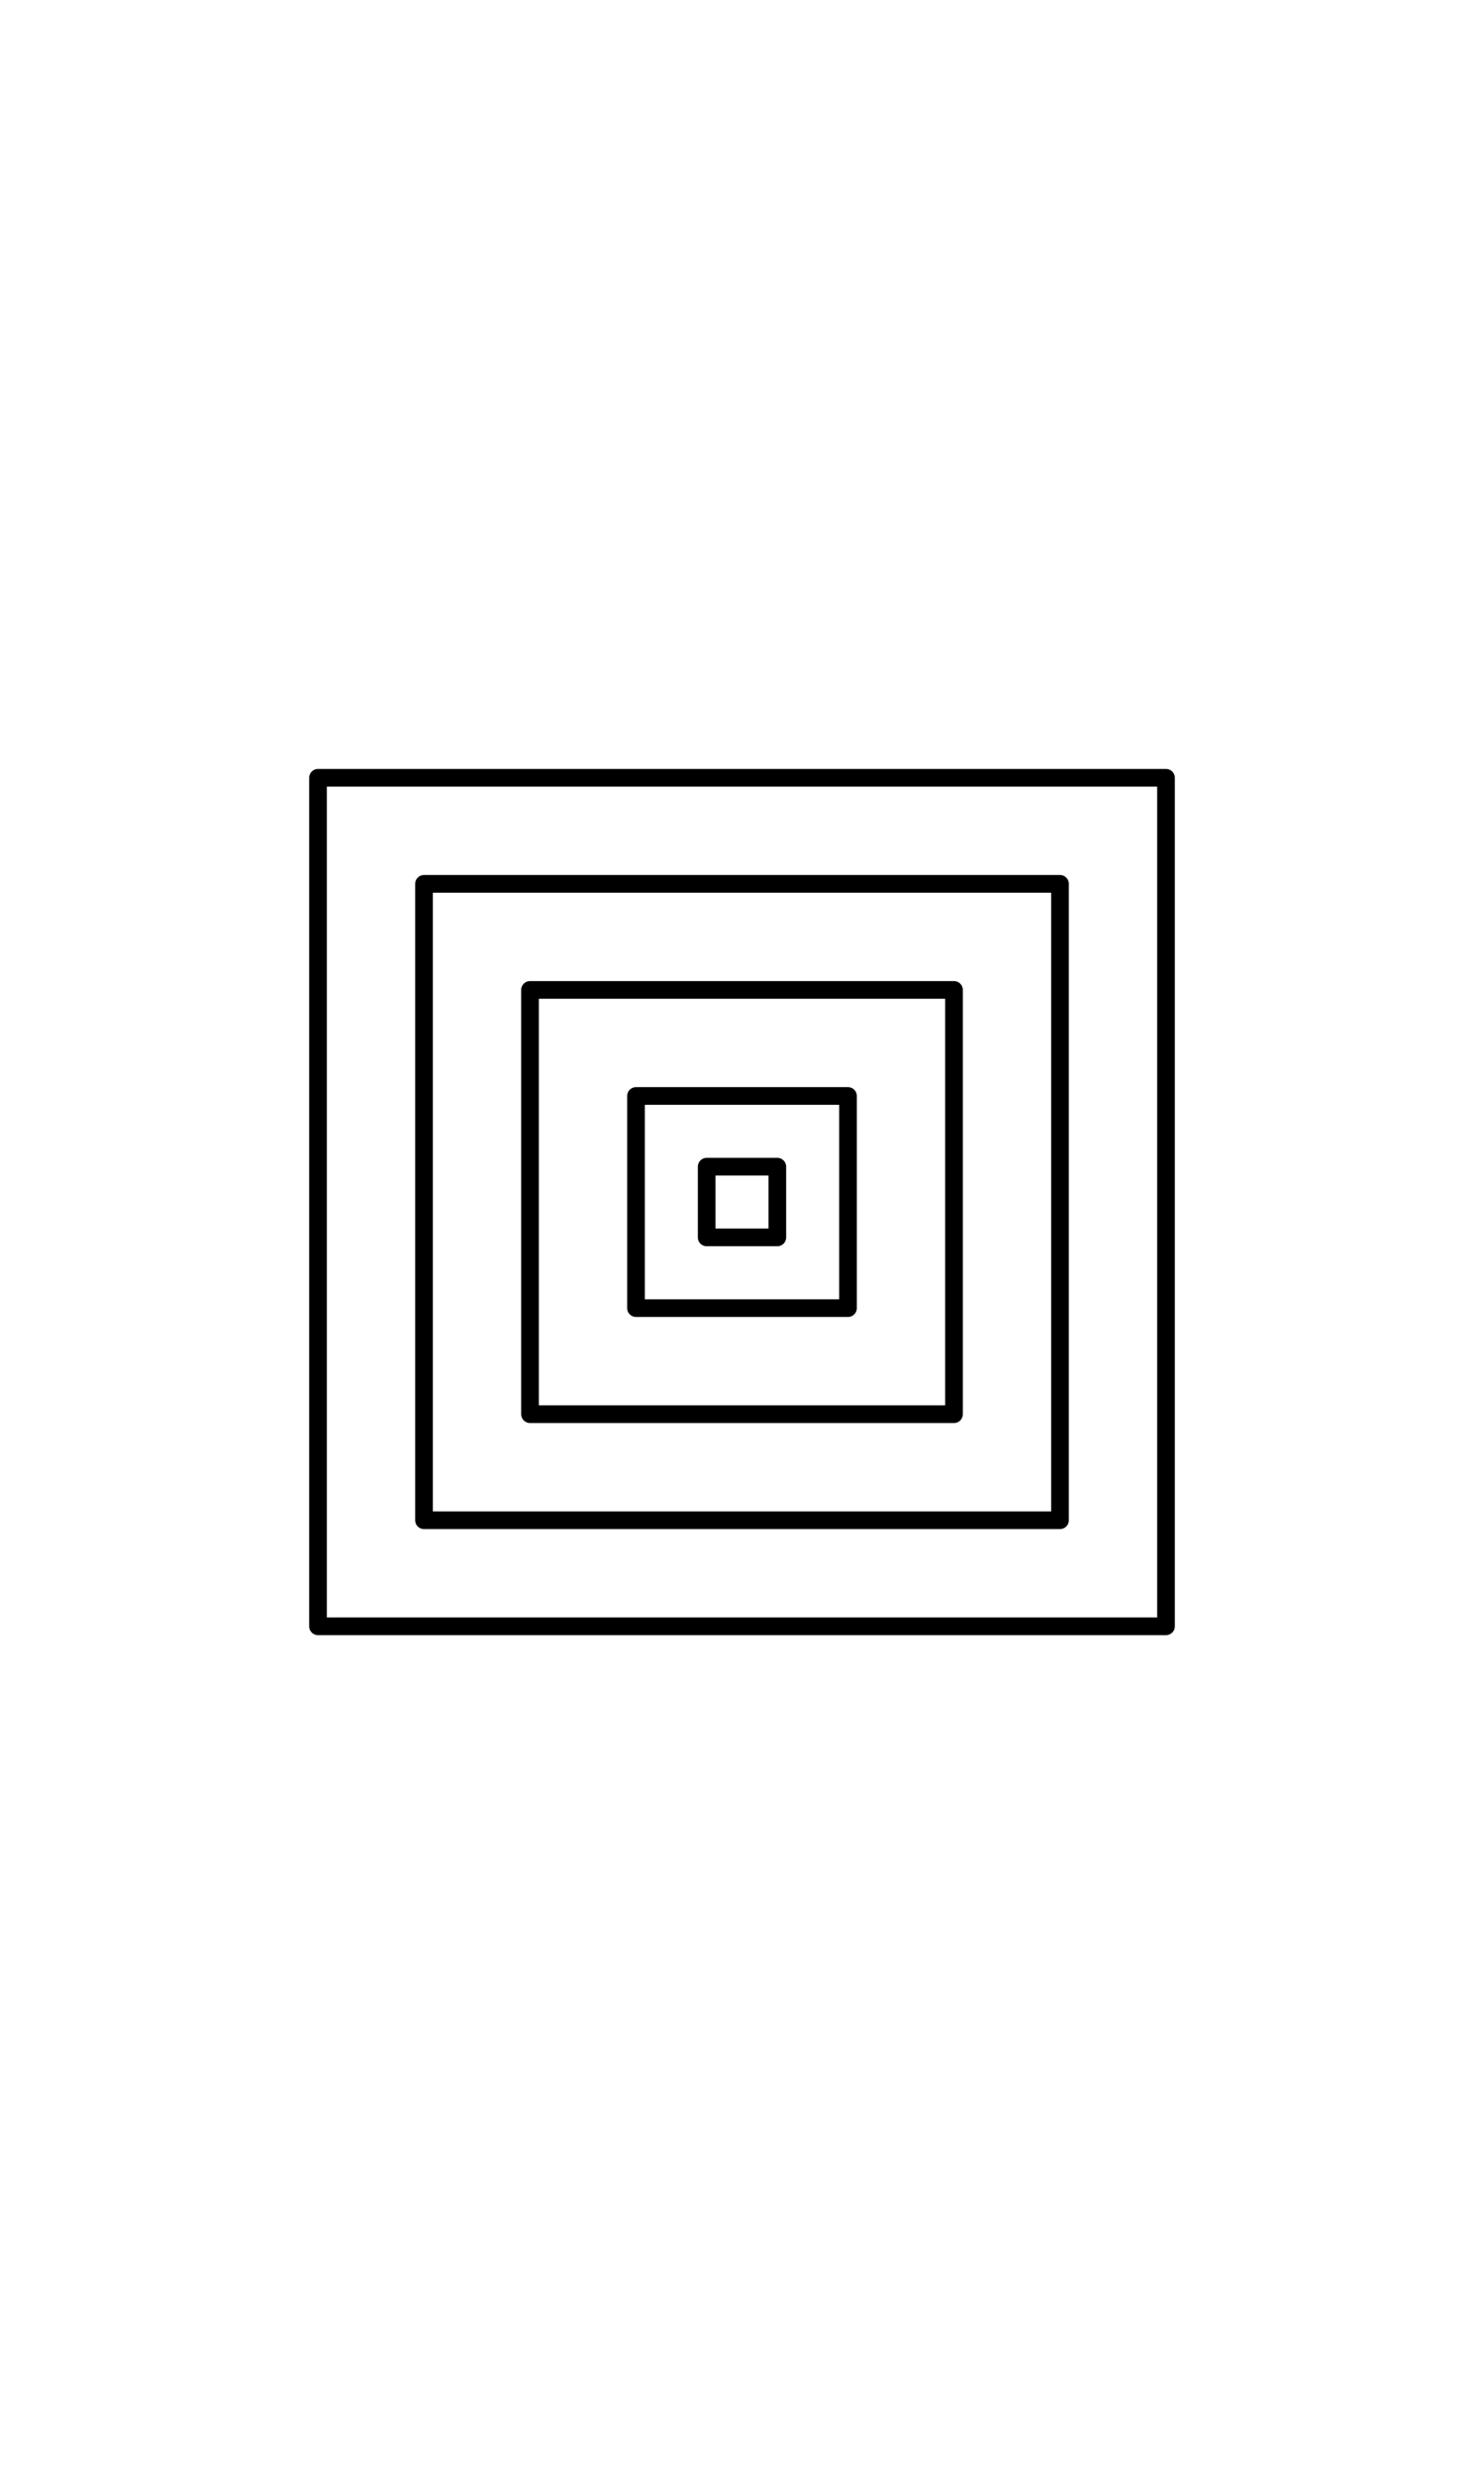 <?xml version="1.0" encoding="UTF-8" standalone="no"?>
<!-- Created with Inkscape (http://www.inkscape.org/) -->

<svg
   width="1008"
   height="1680"
   viewBox="0 0 63 105"
   version="1.1"
   id="svg5"
   xml:space="preserve"
   inkscape:version="1.2.2 (b0a8486541, 2022-12-01)"
   sodipodi:docname="black-small-square.svg"
   xmlns:inkscape="http://www.inkscape.org/namespaces/inkscape"
   xmlns:sodipodi="http://sodipodi.sourceforge.net/DTD/sodipodi-0.dtd"
   xmlns:xlink="http://www.w3.org/1999/xlink"
   xmlns="http://www.w3.org/2000/svg"
   xmlns:svg="http://www.w3.org/2000/svg"><sodipodi:namedview
     id="namedview7"
     pagecolor="#ffffff"
     bordercolor="#666666"
     borderopacity="1.0"
     inkscape:showpageshadow="2"
     inkscape:pageopacity="0.0"
     inkscape:pagecheckerboard="0"
     inkscape:deskcolor="#d1d1d1"
     inkscape:document-units="px"
     showgrid="true"
     inkscape:zoom="0.45254834"
     inkscape:cx="609.8796"
     inkscape:cy="891.61746"
     inkscape:window-width="1447"
     inkscape:window-height="1230"
     inkscape:window-x="2368"
     inkscape:window-y="382"
     inkscape:window-maximized="0"
     inkscape:current-layer="layer1"
     showguides="true"
     inkscape:lockguides="false"><inkscape:grid
       type="xygrid"
       id="grid1382"
       spacingx="0.125"
       spacingy="0.125"
       empspacing="12"
       originx="0"
       originy="0"
       units="px"
       visible="true" /><sodipodi:guide
       position="0,21"
       orientation="0,-1"
       id="guide4"
       inkscape:locked="false" /><sodipodi:guide
       position="0,24"
       orientation="0,-1"
       id="guide5"
       inkscape:locked="false" /><sodipodi:guide
       position="0,27"
       orientation="0,-1"
       id="guide6"
       inkscape:locked="false" /><sodipodi:guide
       position="0,87"
       orientation="0,-1"
       id="guide7"
       inkscape:locked="false" /><sodipodi:guide
       position="0,84"
       orientation="0,-1"
       id="guide8"
       inkscape:locked="false" /><sodipodi:guide
       position="0,81"
       orientation="0,-1"
       id="guide9"
       inkscape:locked="false" /><sodipodi:guide
       position="0,68.25"
       orientation="0,-1"
       id="guide10"
       inkscape:locked="false" /><sodipodi:guide
       position="0,65.25"
       orientation="0,-1"
       id="guide11"
       inkscape:locked="false" /><sodipodi:guide
       position="0,62.25"
       orientation="0,-1"
       id="guide12"
       inkscape:locked="false" /><sodipodi:guide
       position="0,66.5"
       orientation="0,-1"
       id="guide13"
       inkscape:locked="false" /><sodipodi:guide
       position="0,22.75"
       orientation="0,-1"
       id="guide14"
       inkscape:locked="false" /><sodipodi:guide
       position="0,85.25"
       orientation="0,-1"
       id="guide1"
       inkscape:locked="false" /><sodipodi:guide
       position="0,54"
       orientation="0,-1"
       id="guide2"
       inkscape:locked="false" /><sodipodi:guide
       position="31.5,105"
       orientation="1,0"
       id="guide3810"
       inkscape:locked="false" /></sodipodi:namedview><defs
     id="defs2" /><g
     inkscape:groupmode="layer"
     id="layer3"
     inkscape:label="Layer 3"
     style="display:inline;opacity:0.5;stroke-width:3.6;stroke-dasharray:none"
     transform="matrix(0.833,0,0,0.833,-157.976,-173.096)"></g><g
     inkscape:groupmode="layer"
     id="layer2"
     inkscape:label="Layer 2"
     style="display:inline" /><g
     inkscape:label="Layer 1"
     inkscape:groupmode="layer"
     id="layer1"
     style="display:inline"><rect
       style="fill:none;stroke:#000000;stroke-width:0.75;stroke-linecap:round;stroke-linejoin:round;stroke-miterlimit:2.613;stroke-dasharray:none"
       id="rect3189"
       width="36"
       height="36"
       x="-49.5"
       y="-69"
       ry="0"
       transform="scale(-1)" /><rect
       style="fill:none;stroke:#000000;stroke-width:0.75;stroke-linecap:round;stroke-linejoin:round;stroke-miterlimit:2.613;stroke-dasharray:none"
       id="rect3231"
       width="27"
       height="27"
       x="18"
       y="37.5" /><rect
       style="fill:none;stroke:#000000;stroke-width:0.75;stroke-linecap:round;stroke-linejoin:round;stroke-miterlimit:2.613;stroke-dasharray:none"
       id="rect3233"
       width="18"
       height="18"
       x="22.5"
       y="42" /><rect
       style="fill:none;stroke:#000000;stroke-width:0.75;stroke-linecap:round;stroke-linejoin:round;stroke-miterlimit:2.613;stroke-dasharray:none"
       id="rect3235"
       width="9"
       height="9"
       x="27"
       y="46.5" /><rect
       style="fill:none;stroke:#000000;stroke-width:0.75;stroke-linecap:round;stroke-linejoin:round;stroke-miterlimit:2.613;stroke-dasharray:none"
       id="rect3237"
       width="3"
       height="3"
       x="30"
       y="49.5" /></g></svg>
